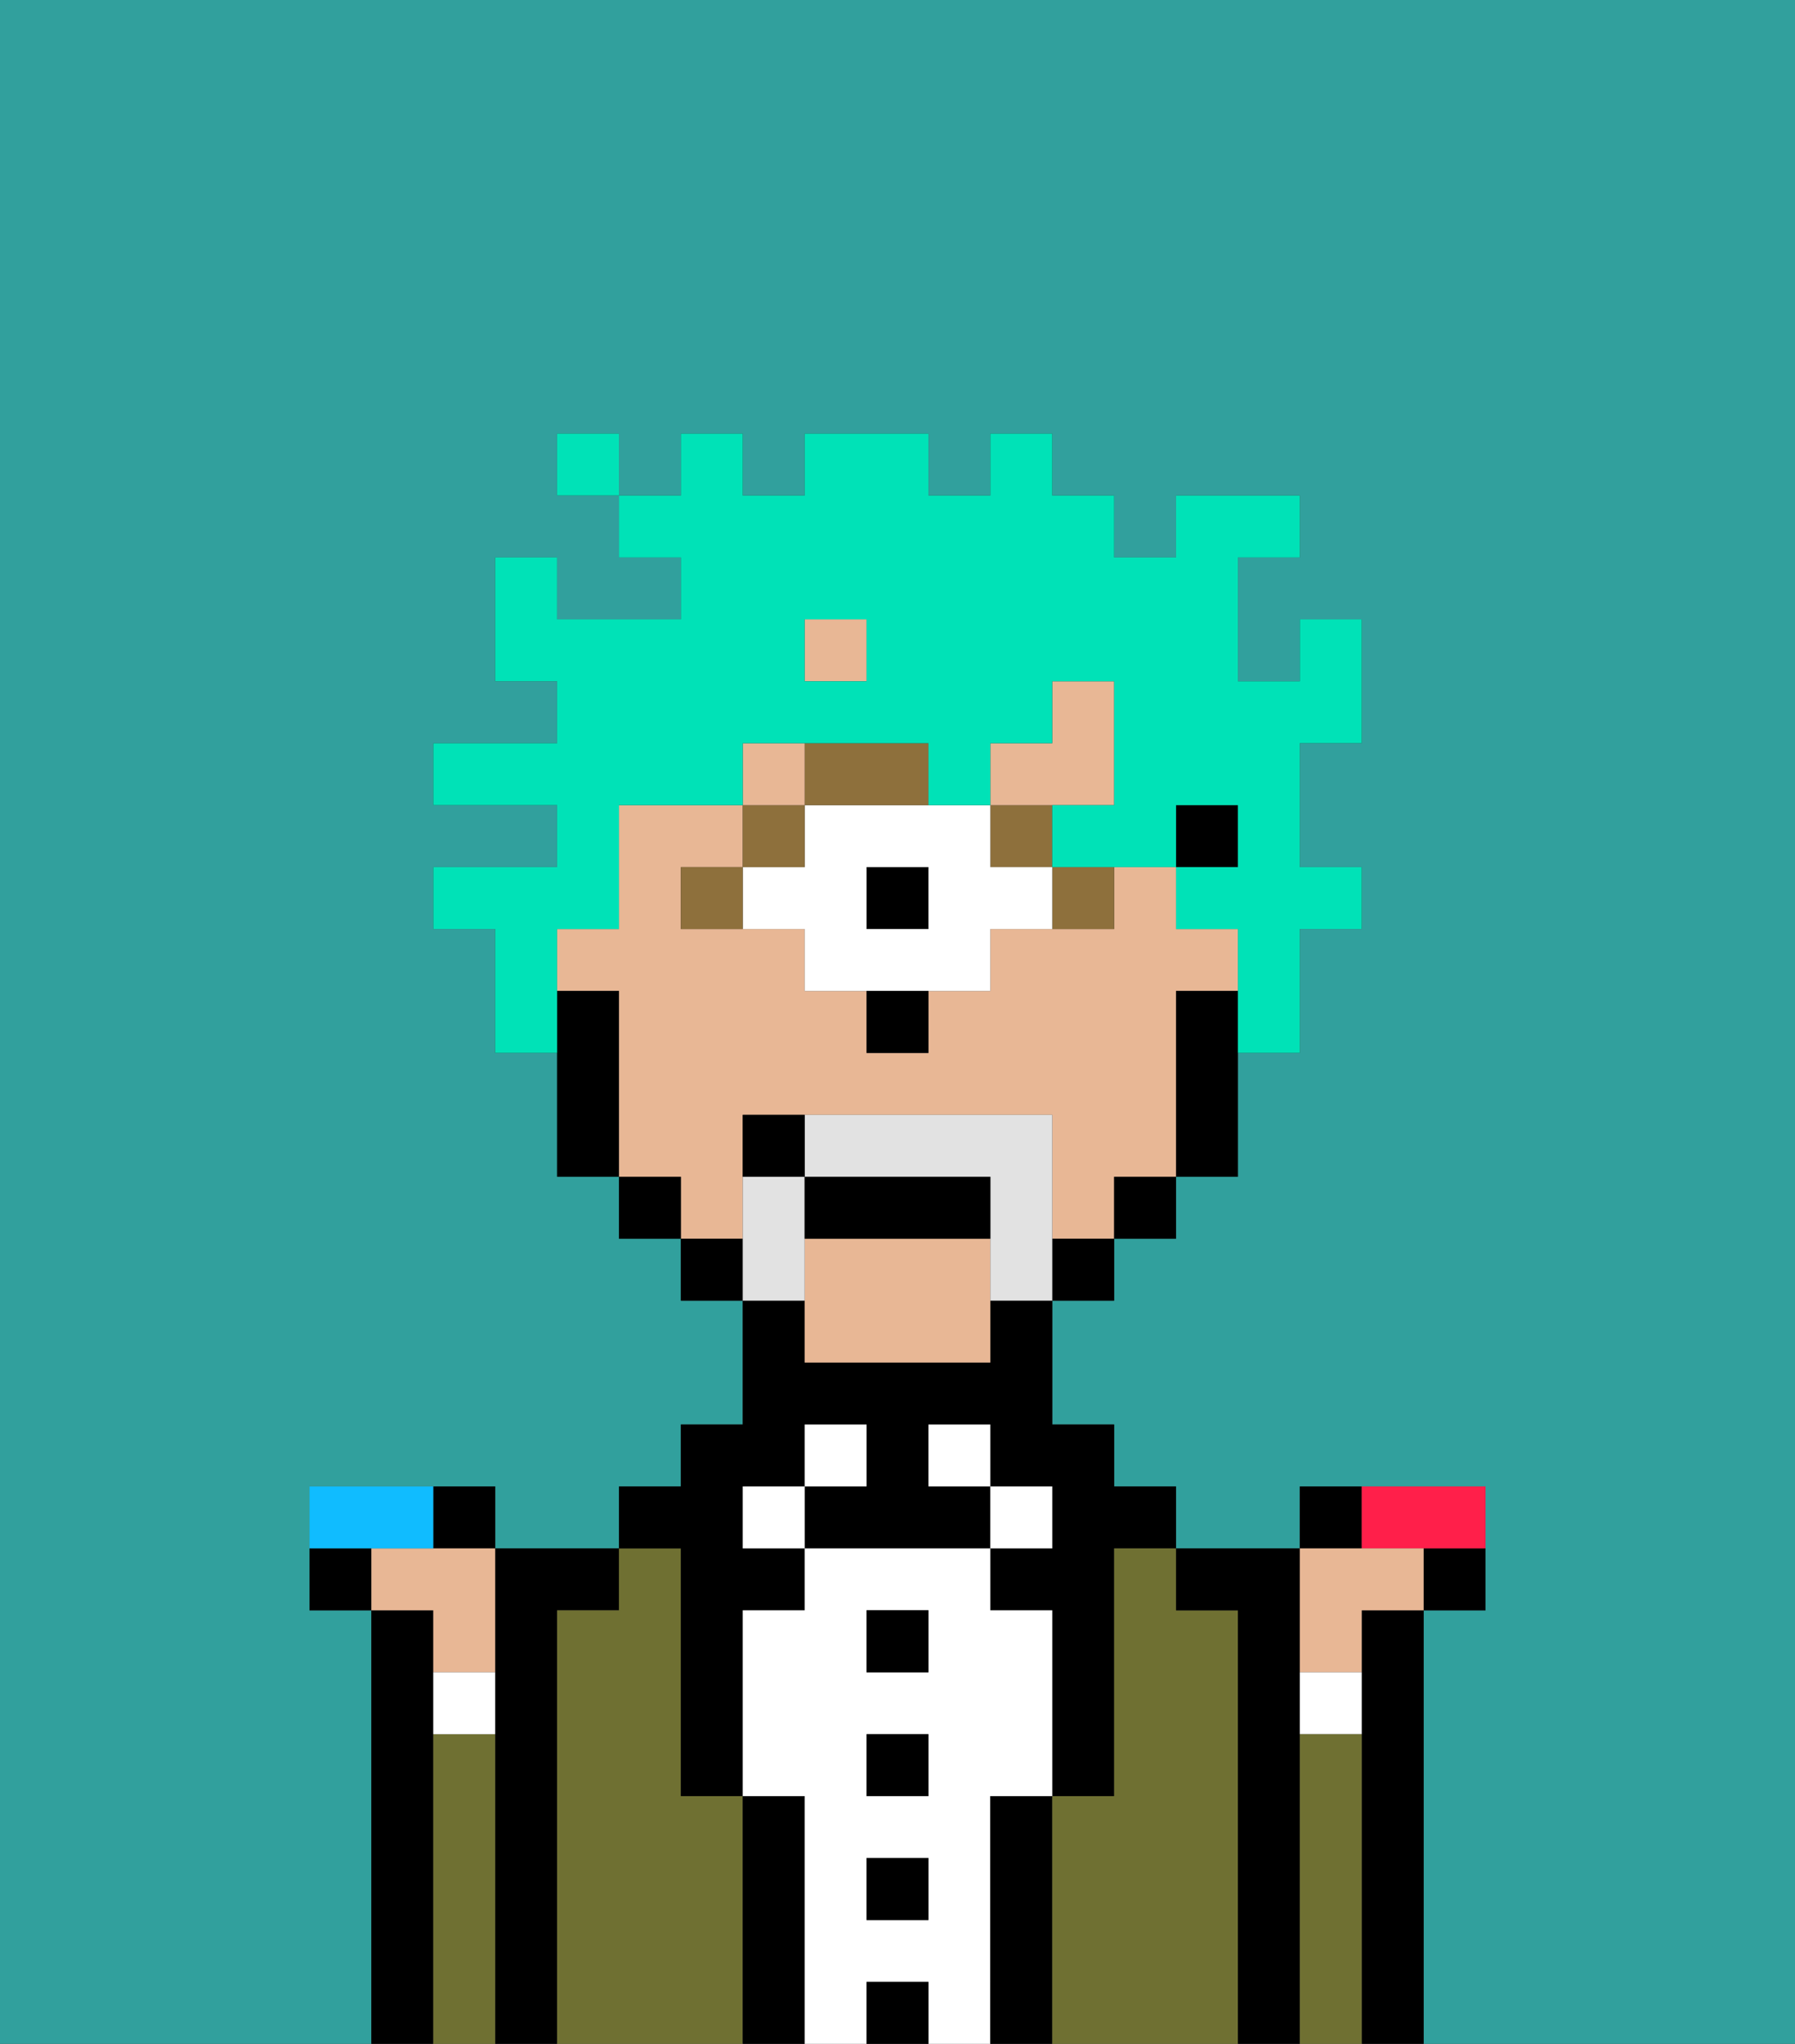<svg xmlns="http://www.w3.org/2000/svg" viewBox="0 0 29 33"><rect x="0" y="0" width="29" height="33" fill="#333333" stroke="none"/><defs><style>polygon,rect,path{shape-rendering:crispedges;}.cb186-1{fill:#31a09d;}.cb186-2{fill:#000000;}.cb186-3{fill:#6f7032;}.cb186-4{fill:#ffffff;}.cb186-5{fill:#e8b795;}.cb186-6{fill:#8e703c;}.cb186-7{fill:#e2e2e2;}.cb186-8{fill:#00e2b7;}.cb186-9{fill:#ff1f4a;}.cb186-10{fill:#10bcff;}</style></defs><path class="cb186-1" d="M0,33H6V26H5V24H8v1h2V24h1V23h1V21H11V20H10V19H9V17H8V15H7V14H9V13H7V12H9V11H8V9H9v1h2V9H10V8H9V7h1V8h1V7h1V8h1V7h2V8h1V7h1V8h1V9h1V8h2V9H20v2h1V10h1v2H21v2h1v1H21v2H20v2H19v1H18v1H17v2h1v1h1v1h2V24h3v2H23v7h6V0H0Z"/><path class="cb186-1" d="M7,28H7v5H7V28Z"/><path class="cb186-2" d="M7,28V26H6v7H7V28Z"/><path class="cb186-2" d="M9,26h1V25H8v2H8v6H9V26Z"/><path class="cb186-3" d="M12,29H11V25H10v1H9v7h3V29Z"/><path class="cb186-2" d="M11,26v3h1V26h1V25H12V24h1V23h1v1H13v1h3V24H15V23h1v1h1v1H16v1h1v3h1V25h1V24H18V23H17V21H16v1H13V21H12v2H11v1H10v1h1Z"/><rect class="cb186-4" x="12" y="24" width="1" height="1"/><path class="cb186-2" d="M13,29H12v4h1V29Z"/><rect class="cb186-4" x="13" y="23" width="1" height="1"/><path class="cb186-4" d="M16,29h1V26H16V25H13v1H12v3h1v4h1V32h1v1h1V29Zm-1,2H14V30h1Zm0-2H14V28h1Zm0-2H14V26h1Z"/><rect class="cb186-2" x="14" y="26" width="1" height="1"/><rect class="cb186-2" x="14" y="28" width="1" height="1"/><rect class="cb186-2" x="14" y="30" width="1" height="1"/><rect class="cb186-2" x="14" y="32" width="1" height="1"/><rect class="cb186-4" x="15" y="23" width="1" height="1"/><rect class="cb186-4" x="16" y="24" width="1" height="1"/><path class="cb186-2" d="M17,29H16v4h1V29Z"/><path class="cb186-3" d="M20,26H19V25H18v4H17v4h3V26Z"/><path class="cb186-2" d="M21,28V25H19v1h1v7h1V28Z"/><path class="cb186-2" d="M23,26H22v7h1V26Z"/><rect class="cb186-2" x="19" y="13" width="1" height="1"/><path class="cb186-5" d="M12,19V18h5v2h1V19h1V16h1V15H19V14H18v1H16v1H15v1H14V16H13V15H11V14h1V13H10v2H9v1h1v3h1v1h1Z"/><path class="cb186-5" d="M13,20v2h3V20Z"/><rect class="cb186-5" x="13" y="10" width="1" height="1"/><path class="cb186-2" d="M19,16v3h1V16Z"/><rect class="cb186-2" x="18" y="19" width="1" height="1"/><rect class="cb186-2" x="17" y="20" width="1" height="1"/><rect class="cb186-2" x="11" y="20" width="1" height="1"/><rect class="cb186-2" x="10" y="19" width="1" height="1"/><path class="cb186-2" d="M10,16H9v3h1V16Z"/><path class="cb186-6" d="M17,15h1V14H17Z"/><rect class="cb186-6" x="16" y="13" width="1" height="1"/><rect class="cb186-2" x="14" y="14" width="1" height="1"/><path class="cb186-4" d="M16,14V13H13v1H12v1h1v1h3V15h1V14Zm-1,1H14V14h1Z"/><path class="cb186-6" d="M14,13h1V12H13v1Z"/><rect class="cb186-6" x="12" y="13" width="1" height="1"/><path class="cb186-6" d="M11,14v1h1V14Z"/><path class="cb186-2" d="M14,17h1V16H14Z"/><rect class="cb186-5" x="12" y="12" width="1" height="1"/><path class="cb186-5" d="M18,13V11H17v1H16v1h2Z"/><path class="cb186-7" d="M17,19V18H13v1h3v2h1V19Z"/><path class="cb186-7" d="M13,20V19H12v2h1Z"/><path class="cb186-2" d="M16,19H13v1h3Z"/><path class="cb186-2" d="M12,18v1h1V18Z"/><path class="cb186-8" d="M9,15h1V13h2V12h3v1h1V12h1V11h1v2H17v1h2V13h1v1H19v1h1v2h1V15h1V14H21V12h1V10H21v1H20V9h1V8H19V9H18V8H17V7H16V8H15V7H13V8H12V7H11V8H10V9h1v1H9V9H8v2H9v1H7v1H9v1H7v1H8v2H9V15Zm4-5h1v1H13Z"/><rect class="cb186-8" x="9" y="7" width="1" height="1"/><path class="cb186-2" d="M23,26h1V25H23Z"/><path class="cb186-2" d="M22,24H21v1h1Z"/><path class="cb186-9" d="M23,25h1V24H22v1Z"/><path class="cb186-2" d="M8,25V24H7v1Z"/><path class="cb186-2" d="M5,25v1H6V25Z"/><path class="cb186-5" d="M22,27V26h1V25H21v2Z"/><path class="cb186-5" d="M7,27H8V25H6v1H7Z"/><path class="cb186-10" d="M7,25V24H5v1H7Z"/><path class="cb186-4" d="M21,28h1V27H21Z"/><path class="cb186-3" d="M22,28H21v5h1V28Z"/><path class="cb186-3" d="M8,27H8v1H7v5H8V27Z"/><path class="cb186-4" d="M7,28H8V27H7Z"/></svg>